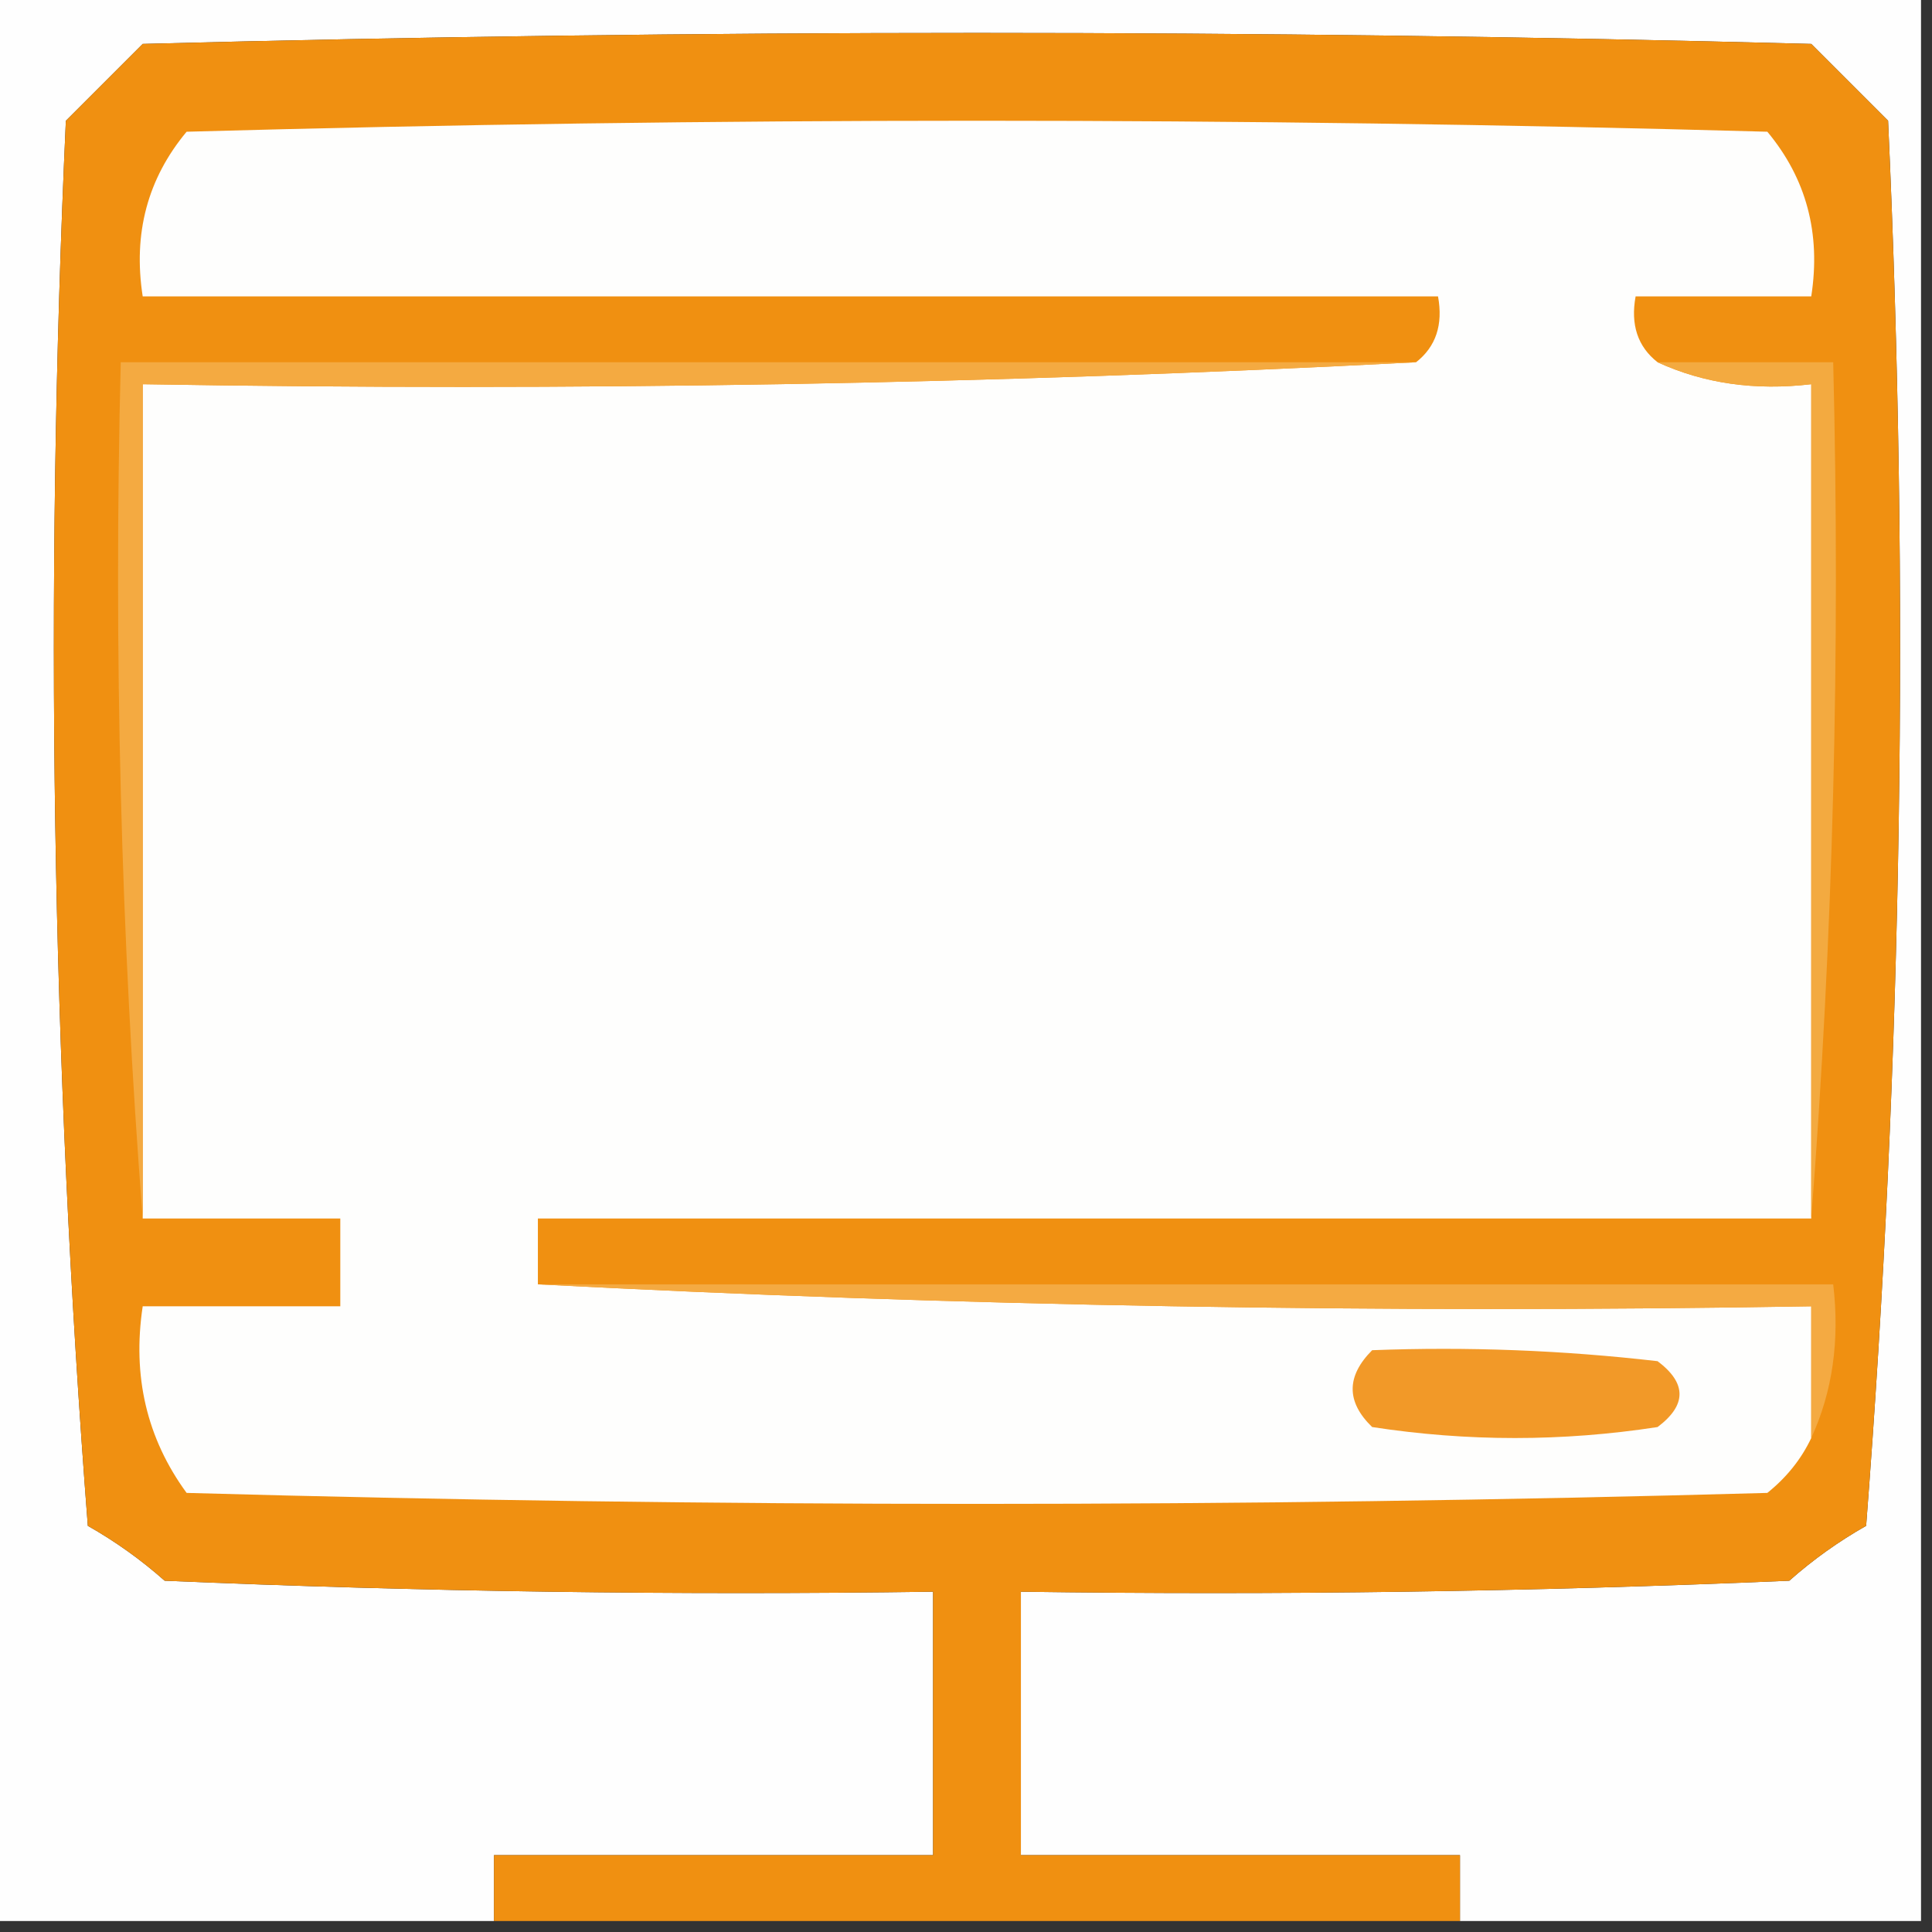 <?xml version="1.0" encoding="UTF-8"?>
<!DOCTYPE svg PUBLIC "-//W3C//DTD SVG 1.1//EN" "http://www.w3.org/Graphics/SVG/1.1/DTD/svg11.dtd">
<svg xmlns="http://www.w3.org/2000/svg" version="1.1" width="88px" height="88px" style="shape-rendering:geometricPrecision; text-rendering:geometricPrecision; image-rendering:optimizeQuality; fill-rule:evenodd; clip-rule:evenodd" xmlns:xlink="http://www.w3.org/1999/xlink">
<rect width="100%" height="100%" fill="#333333" stroke="none"/>
<g><path style="opacity:1" fill="#fefefe" d="M -0.5,-0.5 C 28.833,-0.5 58.167,-0.5 87.5,-0.5C 87.5,28.833 87.5,58.167 87.5,87.5C 80.5,87.5 73.5,87.5 66.5,87.5C 66.5,86.5 66.5,85.5 66.5,84.5C 59.833,84.5 53.167,84.5 46.5,84.5C 46.5,80.5 46.5,76.5 46.5,72.5C 58.171,72.666 69.838,72.5 81.5,72C 82.579,71.044 83.745,70.211 85,69.5C 86.644,48.256 86.977,26.922 86,5.5C 84.833,4.333 83.667,3.167 82.5,2C 57.167,1.333 31.833,1.333 6.5,2C 5.333,3.167 4.167,4.333 3,5.5C 2.023,26.922 2.356,48.256 4,69.5C 5.255,70.211 6.421,71.044 7.5,72C 19.162,72.5 30.829,72.666 42.5,72.5C 42.5,76.5 42.5,80.5 42.5,84.5C 35.833,84.5 29.167,84.5 22.5,84.5C 22.5,85.5 22.5,86.5 22.5,87.5C 14.833,87.5 7.167,87.5 -0.5,87.5C -0.5,58.167 -0.5,28.833 -0.5,-0.5 Z"/></g>
<g><path style="opacity:1" fill="#f09011" d="M 66.5,87.5 C 51.833,87.5 37.167,87.5 22.5,87.5C 22.5,86.5 22.5,85.5 22.5,84.5C 29.167,84.5 35.833,84.5 42.5,84.5C 42.5,80.5 42.5,76.5 42.5,72.5C 30.829,72.666 19.162,72.5 7.5,72C 6.421,71.044 5.255,70.211 4,69.5C 2.356,48.256 2.023,26.922 3,5.5C 4.167,4.333 5.333,3.167 6.5,2C 31.833,1.333 57.167,1.333 82.5,2C 83.667,3.167 84.833,4.333 86,5.5C 86.977,26.922 86.644,48.256 85,69.5C 83.745,70.211 82.579,71.044 81.5,72C 69.838,72.5 58.171,72.666 46.5,72.5C 46.5,76.5 46.5,80.5 46.5,84.5C 53.167,84.5 59.833,84.5 66.5,84.5C 66.5,85.5 66.5,86.5 66.5,87.5 Z"/></g>
<g><path style="opacity:1" fill="#fefefd" d="M 75.5,16.5 C 77.607,17.468 79.941,17.802 82.5,17.5C 82.5,30.167 82.5,42.833 82.5,55.5C 63.167,55.5 43.833,55.5 24.5,55.5C 24.5,56.5 24.5,57.5 24.5,58.5C 43.66,59.497 62.993,59.83 82.5,59.5C 82.5,61.5 82.5,63.5 82.5,65.5C 82.047,66.458 81.38,67.292 80.5,68C 56.5,68.667 32.5,68.667 8.5,68C 6.686,65.519 6.02,62.685 6.5,59.5C 9.5,59.5 12.5,59.5 15.5,59.5C 15.5,58.167 15.5,56.833 15.5,55.5C 12.5,55.5 9.5,55.5 6.5,55.5C 6.5,42.833 6.5,30.167 6.5,17.5C 26.007,17.83 45.34,17.497 64.5,16.5C 65.404,15.791 65.737,14.791 65.5,13.5C 45.833,13.5 26.167,13.5 6.5,13.5C 6.055,10.635 6.721,8.135 8.5,6C 32.5,5.333 56.5,5.333 80.5,6C 82.278,8.135 82.945,10.635 82.5,13.5C 79.833,13.5 77.167,13.5 74.5,13.5C 74.263,14.791 74.596,15.791 75.5,16.5 Z"/></g>
<g><path style="opacity:1" fill="#f4aa41" d="M 64.5,16.5 C 45.34,17.497 26.007,17.83 6.5,17.5C 6.5,30.167 6.5,42.833 6.5,55.5C 5.505,42.677 5.171,29.677 5.5,16.5C 25.167,16.5 44.833,16.5 64.5,16.5 Z"/></g>
<g><path style="opacity:1" fill="#f3aa40" d="M 75.5,16.5 C 78.167,16.5 80.833,16.5 83.5,16.5C 83.829,29.677 83.496,42.677 82.5,55.5C 82.5,42.833 82.5,30.167 82.5,17.5C 79.941,17.802 77.607,17.468 75.5,16.5 Z"/></g>
<g><path style="opacity:1" fill="#f4aa42" d="M 24.5,58.5 C 44.167,58.5 63.833,58.5 83.5,58.5C 83.802,61.059 83.468,63.393 82.5,65.5C 82.5,63.5 82.5,61.5 82.5,59.5C 62.993,59.83 43.66,59.497 24.5,58.5 Z"/></g>
<g><path style="opacity:1" fill="#f29928" d="M 62.5,61.5 C 66.846,61.334 71.179,61.501 75.5,62C 76.833,63 76.833,64 75.5,65C 71.167,65.667 66.833,65.667 62.5,65C 61.316,63.855 61.316,62.688 62.5,61.5 Z"/></g>
</svg>
